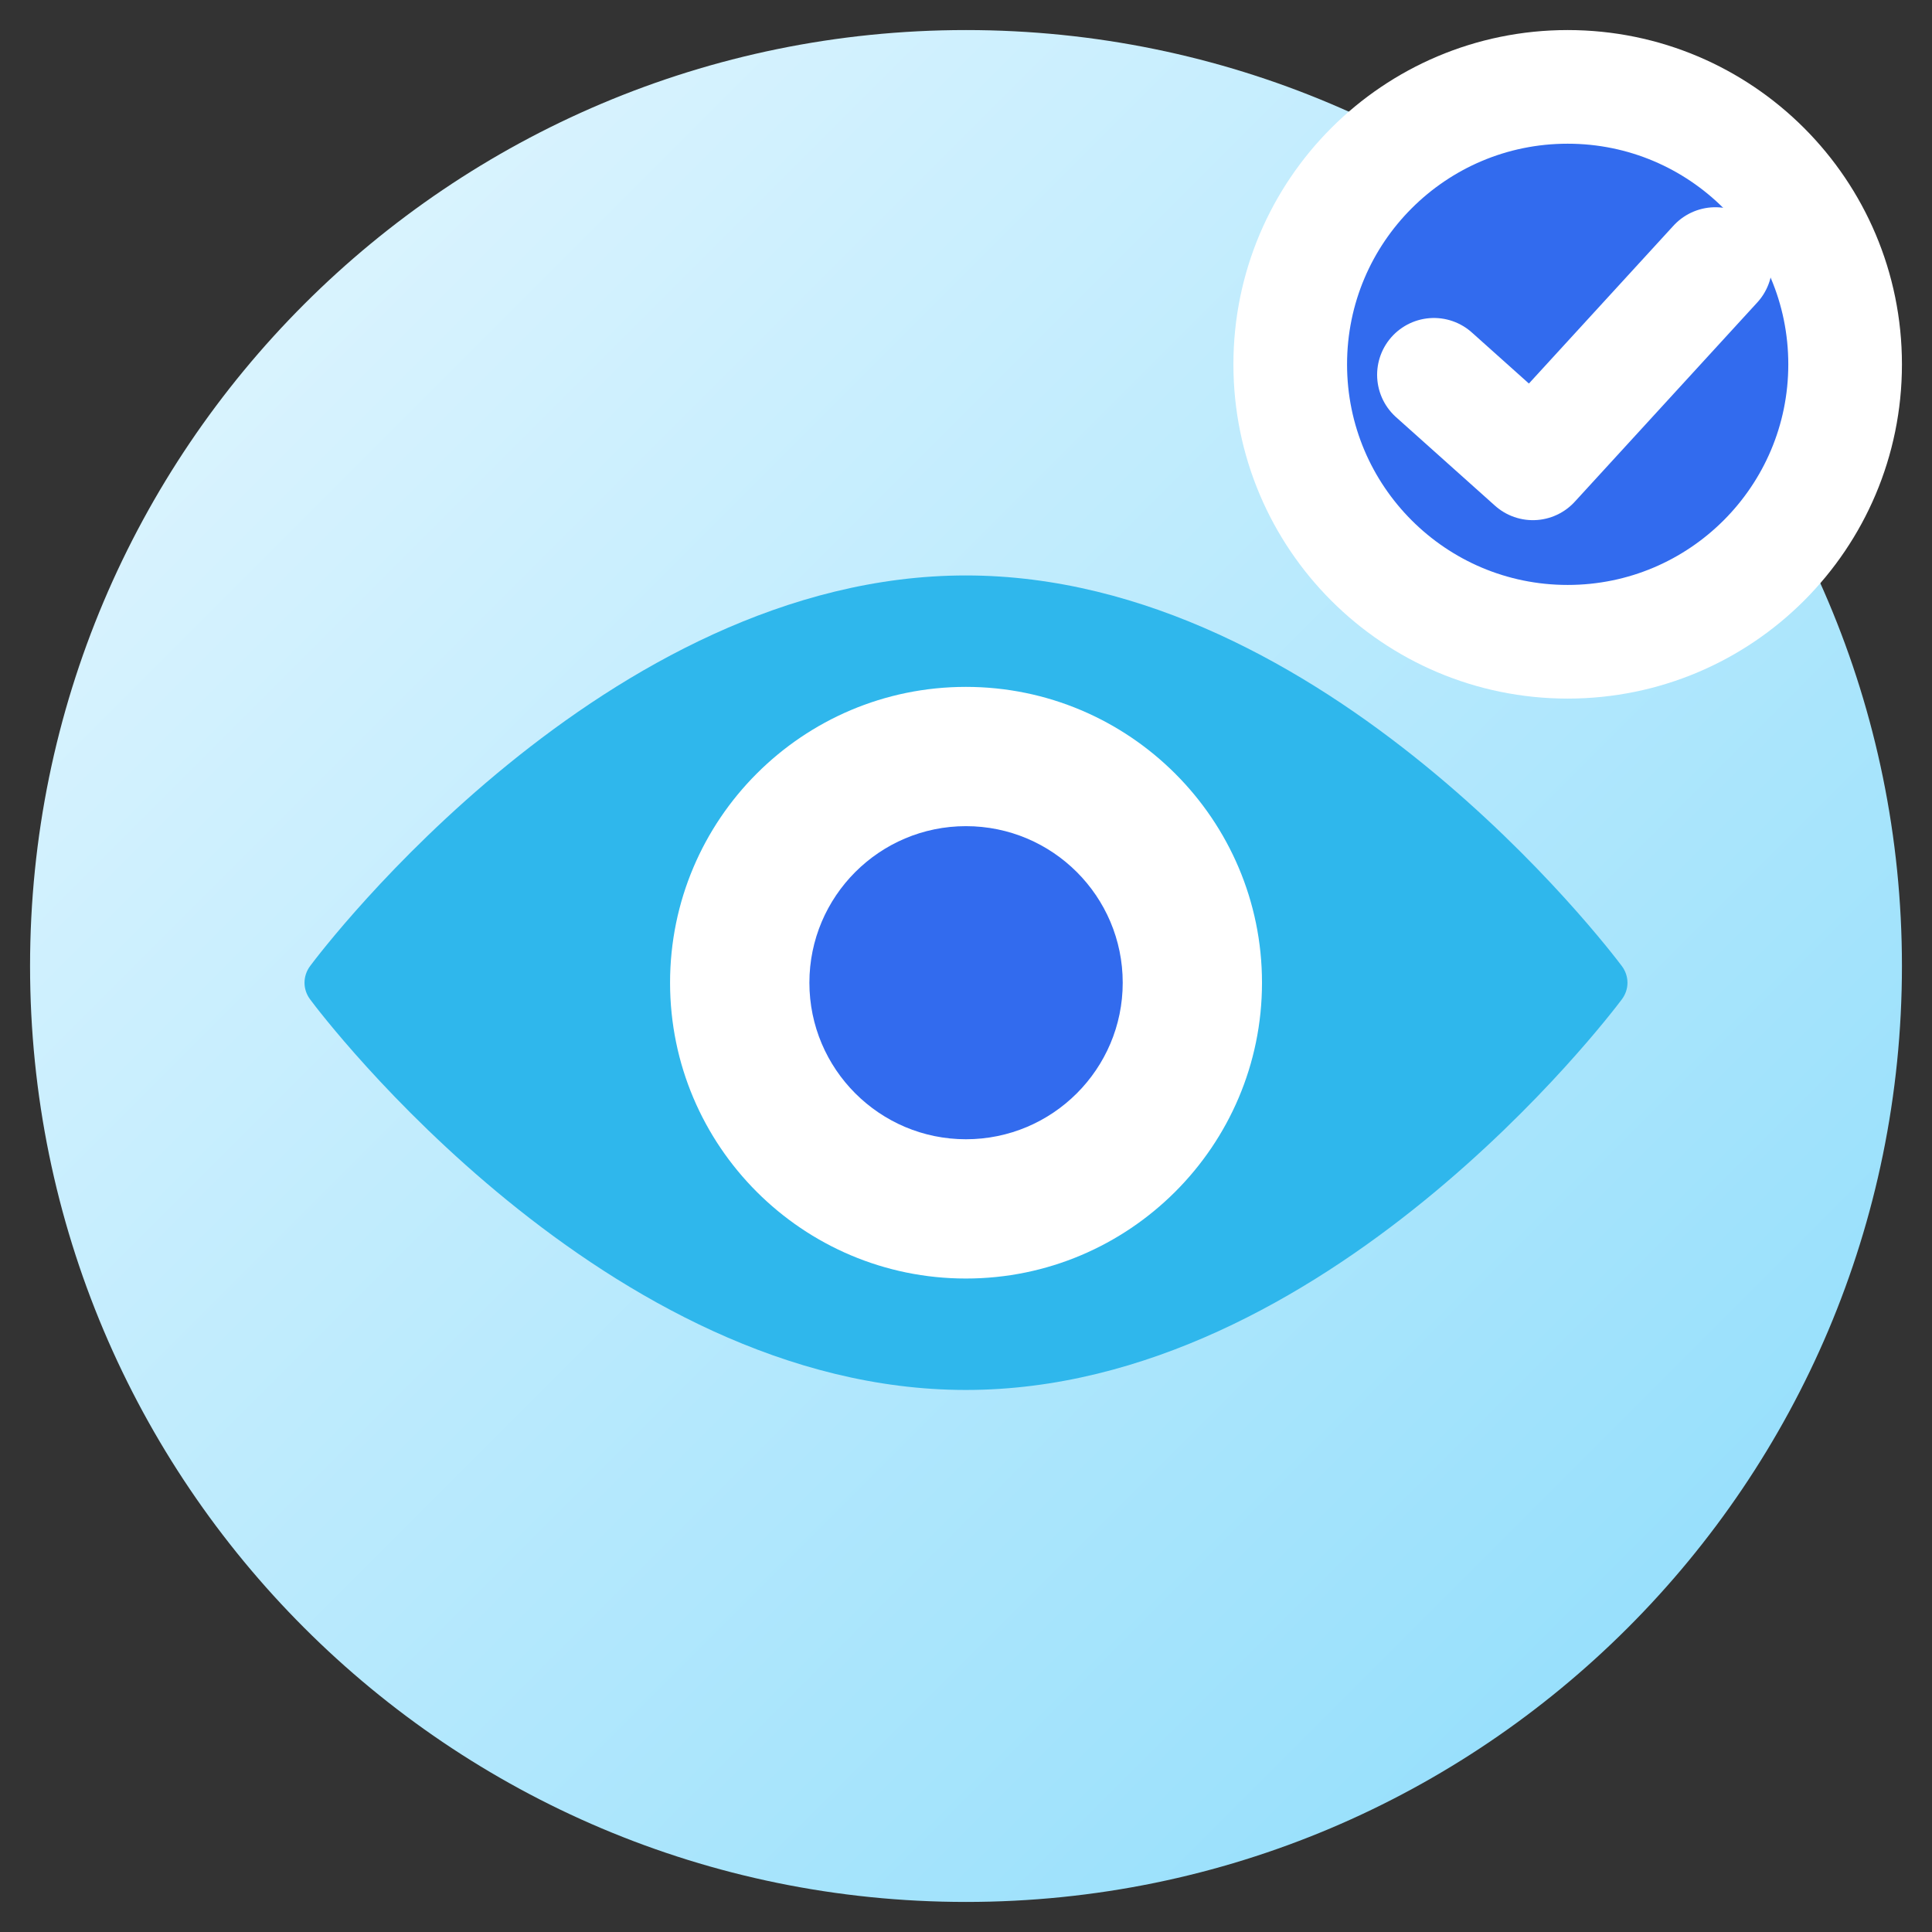 <svg width="34" height="34" viewBox="0 0 34 34" fill="none" xmlns="http://www.w3.org/2000/svg">
<rect x="0" y="0" width="34" height="34" fill="#333333" stroke="none"/>
<path fill-rule="evenodd" clip-rule="evenodd" d="M17 33.471C26.096 33.471 33.471 26.096 33.471 17C33.471 7.903 26.096 0.529 17 0.529C7.903 0.529 0.529 7.903 0.529 17C0.529 26.096 7.903 33.471 17 33.471Z" fill="url(#paint0_linear)"/>
<path d="M28.541 17C28.331 16.721 23.331 10.127 16.997 10.127C10.669 10.127 5.664 16.721 5.458 17C5.326 17.177 5.326 17.412 5.458 17.588C5.664 17.868 10.669 24.461 16.997 24.461C23.331 24.461 28.331 17.868 28.541 17.588C28.674 17.412 28.674 17.177 28.541 17Z" fill="#2FB7EC"/>
<path fill-rule="evenodd" clip-rule="evenodd" d="M16.998 22.5C14.125 22.5 11.792 20.167 11.792 17.294C11.792 14.421 14.125 12.088 16.998 12.088C19.87 12.088 22.209 14.421 22.209 17.294C22.209 20.167 19.87 22.5 16.998 22.5Z" fill="white"/>
<path d="M16.999 14.539C15.479 14.539 14.244 15.774 14.244 17.294C14.244 18.813 15.479 20.049 16.999 20.049C18.523 20.049 19.758 18.813 19.758 17.294C19.758 15.774 18.523 14.539 16.999 14.539Z" fill="#326BEE"/>
<path d="M32.471 6.412C32.471 9.108 30.285 11.294 27.588 11.294C24.892 11.294 22.706 9.108 22.706 6.412C22.706 3.715 24.892 1.529 27.588 1.529C30.285 1.529 32.471 3.715 32.471 6.412Z" fill="#326BEE" stroke="white" stroke-width="2"/>
<path d="M25.235 6.596L26.976 8.154L30.188 4.647" stroke="white" stroke-width="2" stroke-linecap="round" stroke-linejoin="round"/>
<defs>
<linearGradient id="paint0_linear" x1="-15.941" y1="17" x2="17" y2="49.941" gradientUnits="userSpaceOnUse">
<stop stop-color="#E6F7FF"/>
<stop offset="1" stop-color="#8BDCFB"/>
</linearGradient>
</defs>
</svg>
